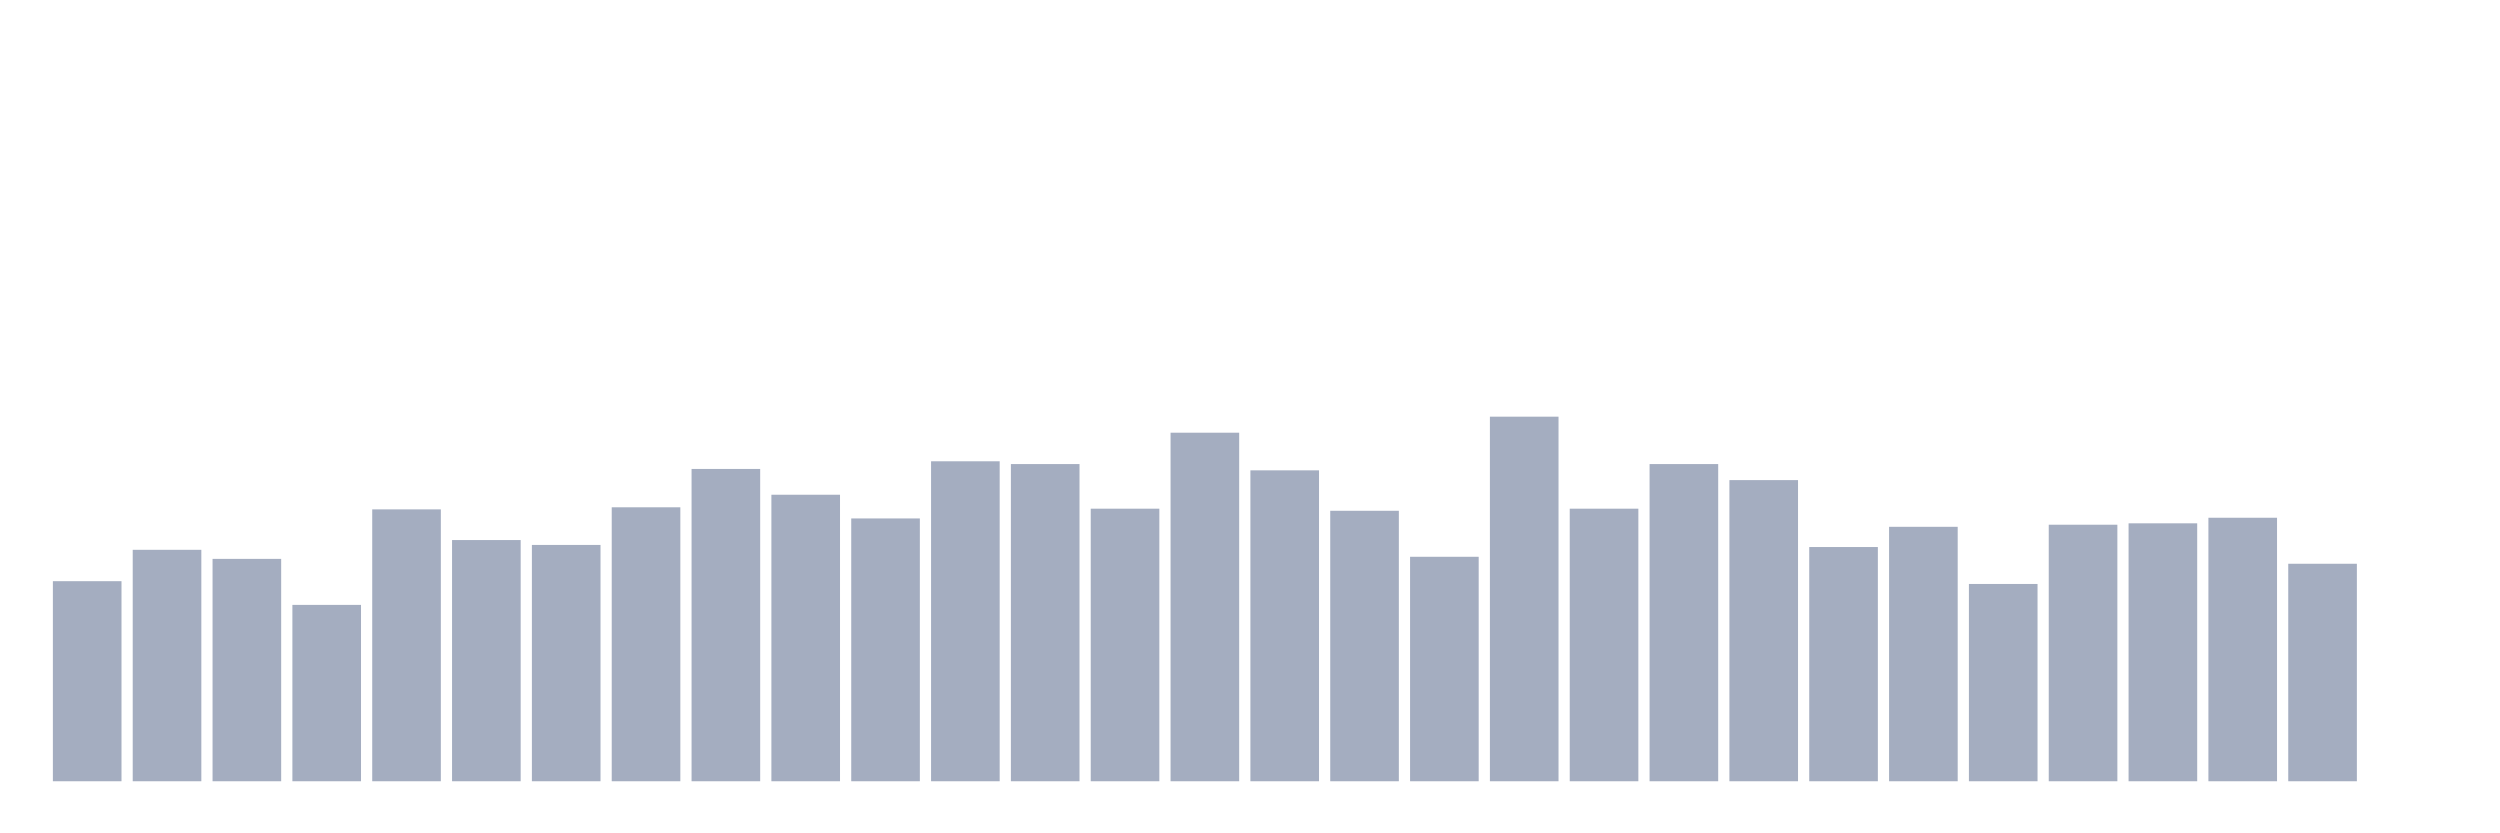 <svg xmlns="http://www.w3.org/2000/svg" viewBox="0 0 480 160"><g transform="translate(10,10)"><rect class="bar" x="0.153" width="13.175" y="101.587" height="38.413" fill="rgb(164,173,192)"></rect><rect class="bar" x="15.482" width="13.175" y="95.564" height="44.436" fill="rgb(164,173,192)"></rect><rect class="bar" x="30.81" width="13.175" y="97.304" height="42.696" fill="rgb(164,173,192)"></rect><rect class="bar" x="46.138" width="13.175" y="106.138" height="33.862" fill="rgb(164,173,192)"></rect><rect class="bar" x="61.466" width="13.175" y="87.801" height="52.199" fill="rgb(164,173,192)"></rect><rect class="bar" x="76.794" width="13.175" y="93.69" height="46.31" fill="rgb(164,173,192)"></rect><rect class="bar" x="92.123" width="13.175" y="94.627" height="45.373" fill="rgb(164,173,192)"></rect><rect class="bar" x="107.451" width="13.175" y="87.4" height="52.6" fill="rgb(164,173,192)"></rect><rect class="bar" x="122.779" width="13.175" y="80.038" height="59.962" fill="rgb(164,173,192)"></rect><rect class="bar" x="138.107" width="13.175" y="84.99" height="55.01" fill="rgb(164,173,192)"></rect><rect class="bar" x="153.436" width="13.175" y="89.541" height="50.459" fill="rgb(164,173,192)"></rect><rect class="bar" x="168.764" width="13.175" y="78.566" height="61.434" fill="rgb(164,173,192)"></rect><rect class="bar" x="184.092" width="13.175" y="79.101" height="60.899" fill="rgb(164,173,192)"></rect><rect class="bar" x="199.42" width="13.175" y="87.667" height="52.333" fill="rgb(164,173,192)"></rect><rect class="bar" x="214.748" width="13.175" y="73.078" height="66.922" fill="rgb(164,173,192)"></rect><rect class="bar" x="230.077" width="13.175" y="80.306" height="59.694" fill="rgb(164,173,192)"></rect><rect class="bar" x="245.405" width="13.175" y="88.069" height="51.931" fill="rgb(164,173,192)"></rect><rect class="bar" x="260.733" width="13.175" y="96.902" height="43.098" fill="rgb(164,173,192)"></rect><rect class="bar" x="276.061" width="13.175" y="70" height="70" fill="rgb(164,173,192)"></rect><rect class="bar" x="291.39" width="13.175" y="87.667" height="52.333" fill="rgb(164,173,192)"></rect><rect class="bar" x="306.718" width="13.175" y="79.101" height="60.899" fill="rgb(164,173,192)"></rect><rect class="bar" x="322.046" width="13.175" y="82.18" height="57.82" fill="rgb(164,173,192)"></rect><rect class="bar" x="337.374" width="13.175" y="95.029" height="44.971" fill="rgb(164,173,192)"></rect><rect class="bar" x="352.702" width="13.175" y="91.147" height="48.853" fill="rgb(164,173,192)"></rect><rect class="bar" x="368.031" width="13.175" y="102.122" height="37.878" fill="rgb(164,173,192)"></rect><rect class="bar" x="383.359" width="13.175" y="90.746" height="49.254" fill="rgb(164,173,192)"></rect><rect class="bar" x="398.687" width="13.175" y="90.478" height="49.522" fill="rgb(164,173,192)"></rect><rect class="bar" x="414.015" width="13.175" y="89.407" height="50.593" fill="rgb(164,173,192)"></rect><rect class="bar" x="429.344" width="13.175" y="98.241" height="41.759" fill="rgb(164,173,192)"></rect><rect class="bar" x="444.672" width="13.175" y="140" height="0" fill="rgb(164,173,192)"></rect></g></svg>
